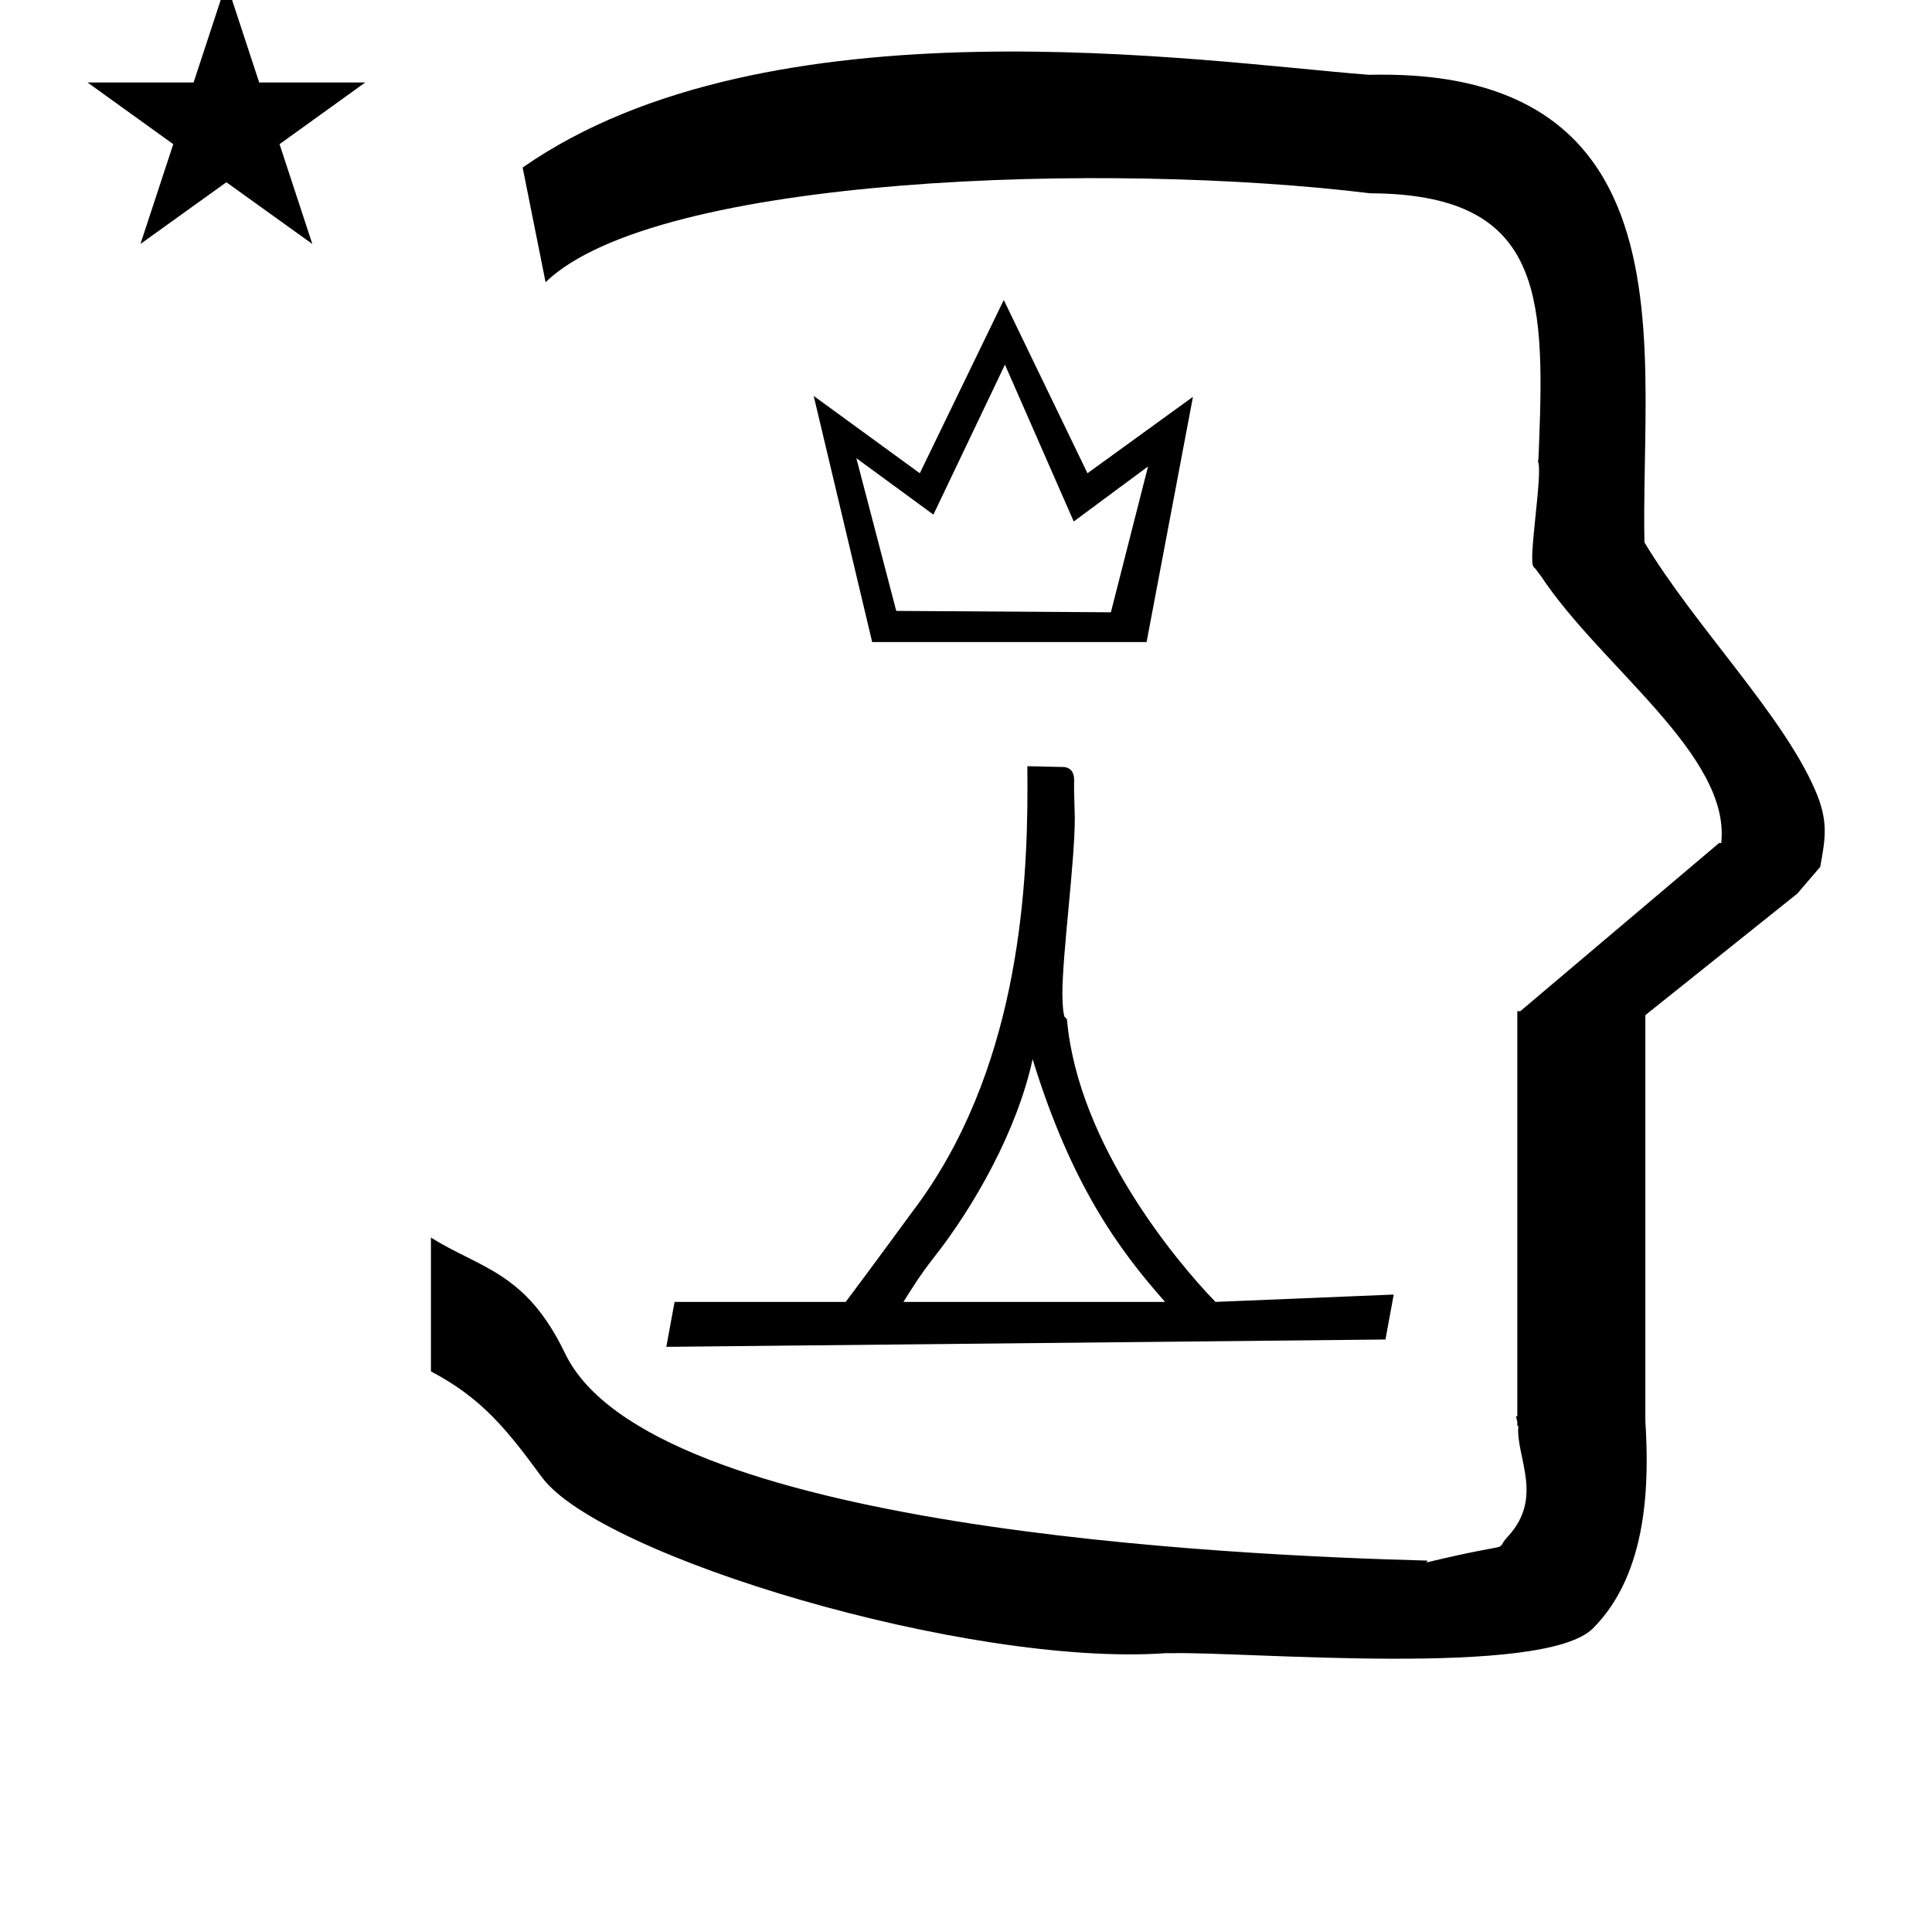 <?xml version="1.0" standalone="no"?>
<!DOCTYPE svg PUBLIC "-//W3C//DTD SVG 1.1//EN" "http://www.w3.org/Graphics/SVG/1.1/DTD/svg11.dtd" >
<svg xmlns="http://www.w3.org/2000/svg" xmlns:xlink="http://www.w3.org/1999/xlink" version="1.1" viewBox="-10 0 1011 1000">
  <g transform="matrix(1 0 0 -1 0 800)">
   <path fill="currentColor"
d="M552.442 372.17c0 -23.702 -6.505 -70.936 -6.505 -92.468c0 -0.121 0.08 -10.067 1.278 -12.06c1.06 -0.537 1.112 -1.098 1.183 -1.854c6.017 -64.683 57.182 -126.041 77.658 -147.109l93.263 3.841l-4.319 -23.52
l-376.32 -3.841l4.319 23.52h89.558c13.118 17.422 34.418 46.589 34.772 47.053c55.147 72.439 60.333 166.693 60.333 222.01c0 4.145 -0.023 6.877 -0.062 11.28c6.294 -0.14 12.589 -0.277 18.883 -0.417
c1.272 -0.027 5.604 -0.576 5.604 -6.788c-0.002 -0.087 -0.046 -1.782 -0.046 -4.196c0 -2.569 0.401 -15.296 0.401 -15.45zM599.668 118.679c-24.07 27.164 -49.01 61.125 -69.311 127.015
c-8.122 -37.562 -30.864 -77.349 -51.487 -103.541c-7.387 -9.38 -11.734 -16.557 -16.102 -23.474h136.9zM35.794 756.847h55.515l17.161 52.226l17.16 -52.226h55.516l-44.867 -32.296l17.161 -52.225l-44.97 32.296l-44.971 -32.296
l17.161 52.225zM275.499 652.326l-12 60c128.725 89.788 355.203 55.363 442.457 48.56c0 -0.011 0.001 -0.021 0.001 -0.032c27.446 0.582 75.186 -1.321 107.268 -33.403c40.14 -40.14 38.615 -108.841 37.525 -169.365
c-0.396 -21.926 -0.434 -33.24 -0.222 -41.946c26.379 -43.828 72.168 -89.959 89.325 -129.607c6.951 -16.064 5.492 -24.764 2.646 -40.205l-12 -14l-79.501 -63.577v-212.431c1.939 -31.087 1.824 -79.241 -27.416 -108.479
c-26.032 -26.032 -182.507 -12.02 -220.584 -13.005l-2.901 0.013c-103.73 -7.3 -296.106 50.602 -326.603 92.172c-18.506 25.227 -31.401 41.253 -57.995 55.309v70.037c25.817 -16.263 49.624 -17.807 70.19 -60.636
c44.219 -92.082 349.455 -105.734 451.309 -108.438l-0.499 -0.963c50 12 34.151 4.481 42.535 13.536c19.177 20.712 3.979 41.969 5.508 57.965h-0.542v2.149c-0.254 0.99 -0.501 1.941 -0.738 2.849h0.738v207.174v3.487
v1.339h1.582l104 88h1.133c4.983 45.895 -62.838 92.129 -94.216 139.501l-3 4l-1 1c-3.006 3.006 4.629 47.136 2.501 54.671c-0.037 0.131 -0.189 0.247 -0.175 0.367l0.259 2.072l0.064 1.499
c0.01 0.227 0.15 3.896 0.242 6.244c3.114 79.152 0.612 130.28 -88.4 130.661c-136.35 16.746 -373.534 9.534 -431.488 -46.514zM590 464h-143.601l-30.6 128.799l55.533 -40.466l43.934 90.666l43.8 -90.666l55.2 40z
M459 480.293l112.32 -0.721l19.439 76.32l-38.88 -28.8l-36 82.08l-37.44 -78.48l-40.319 29.52z" />
  </g>

</svg>
